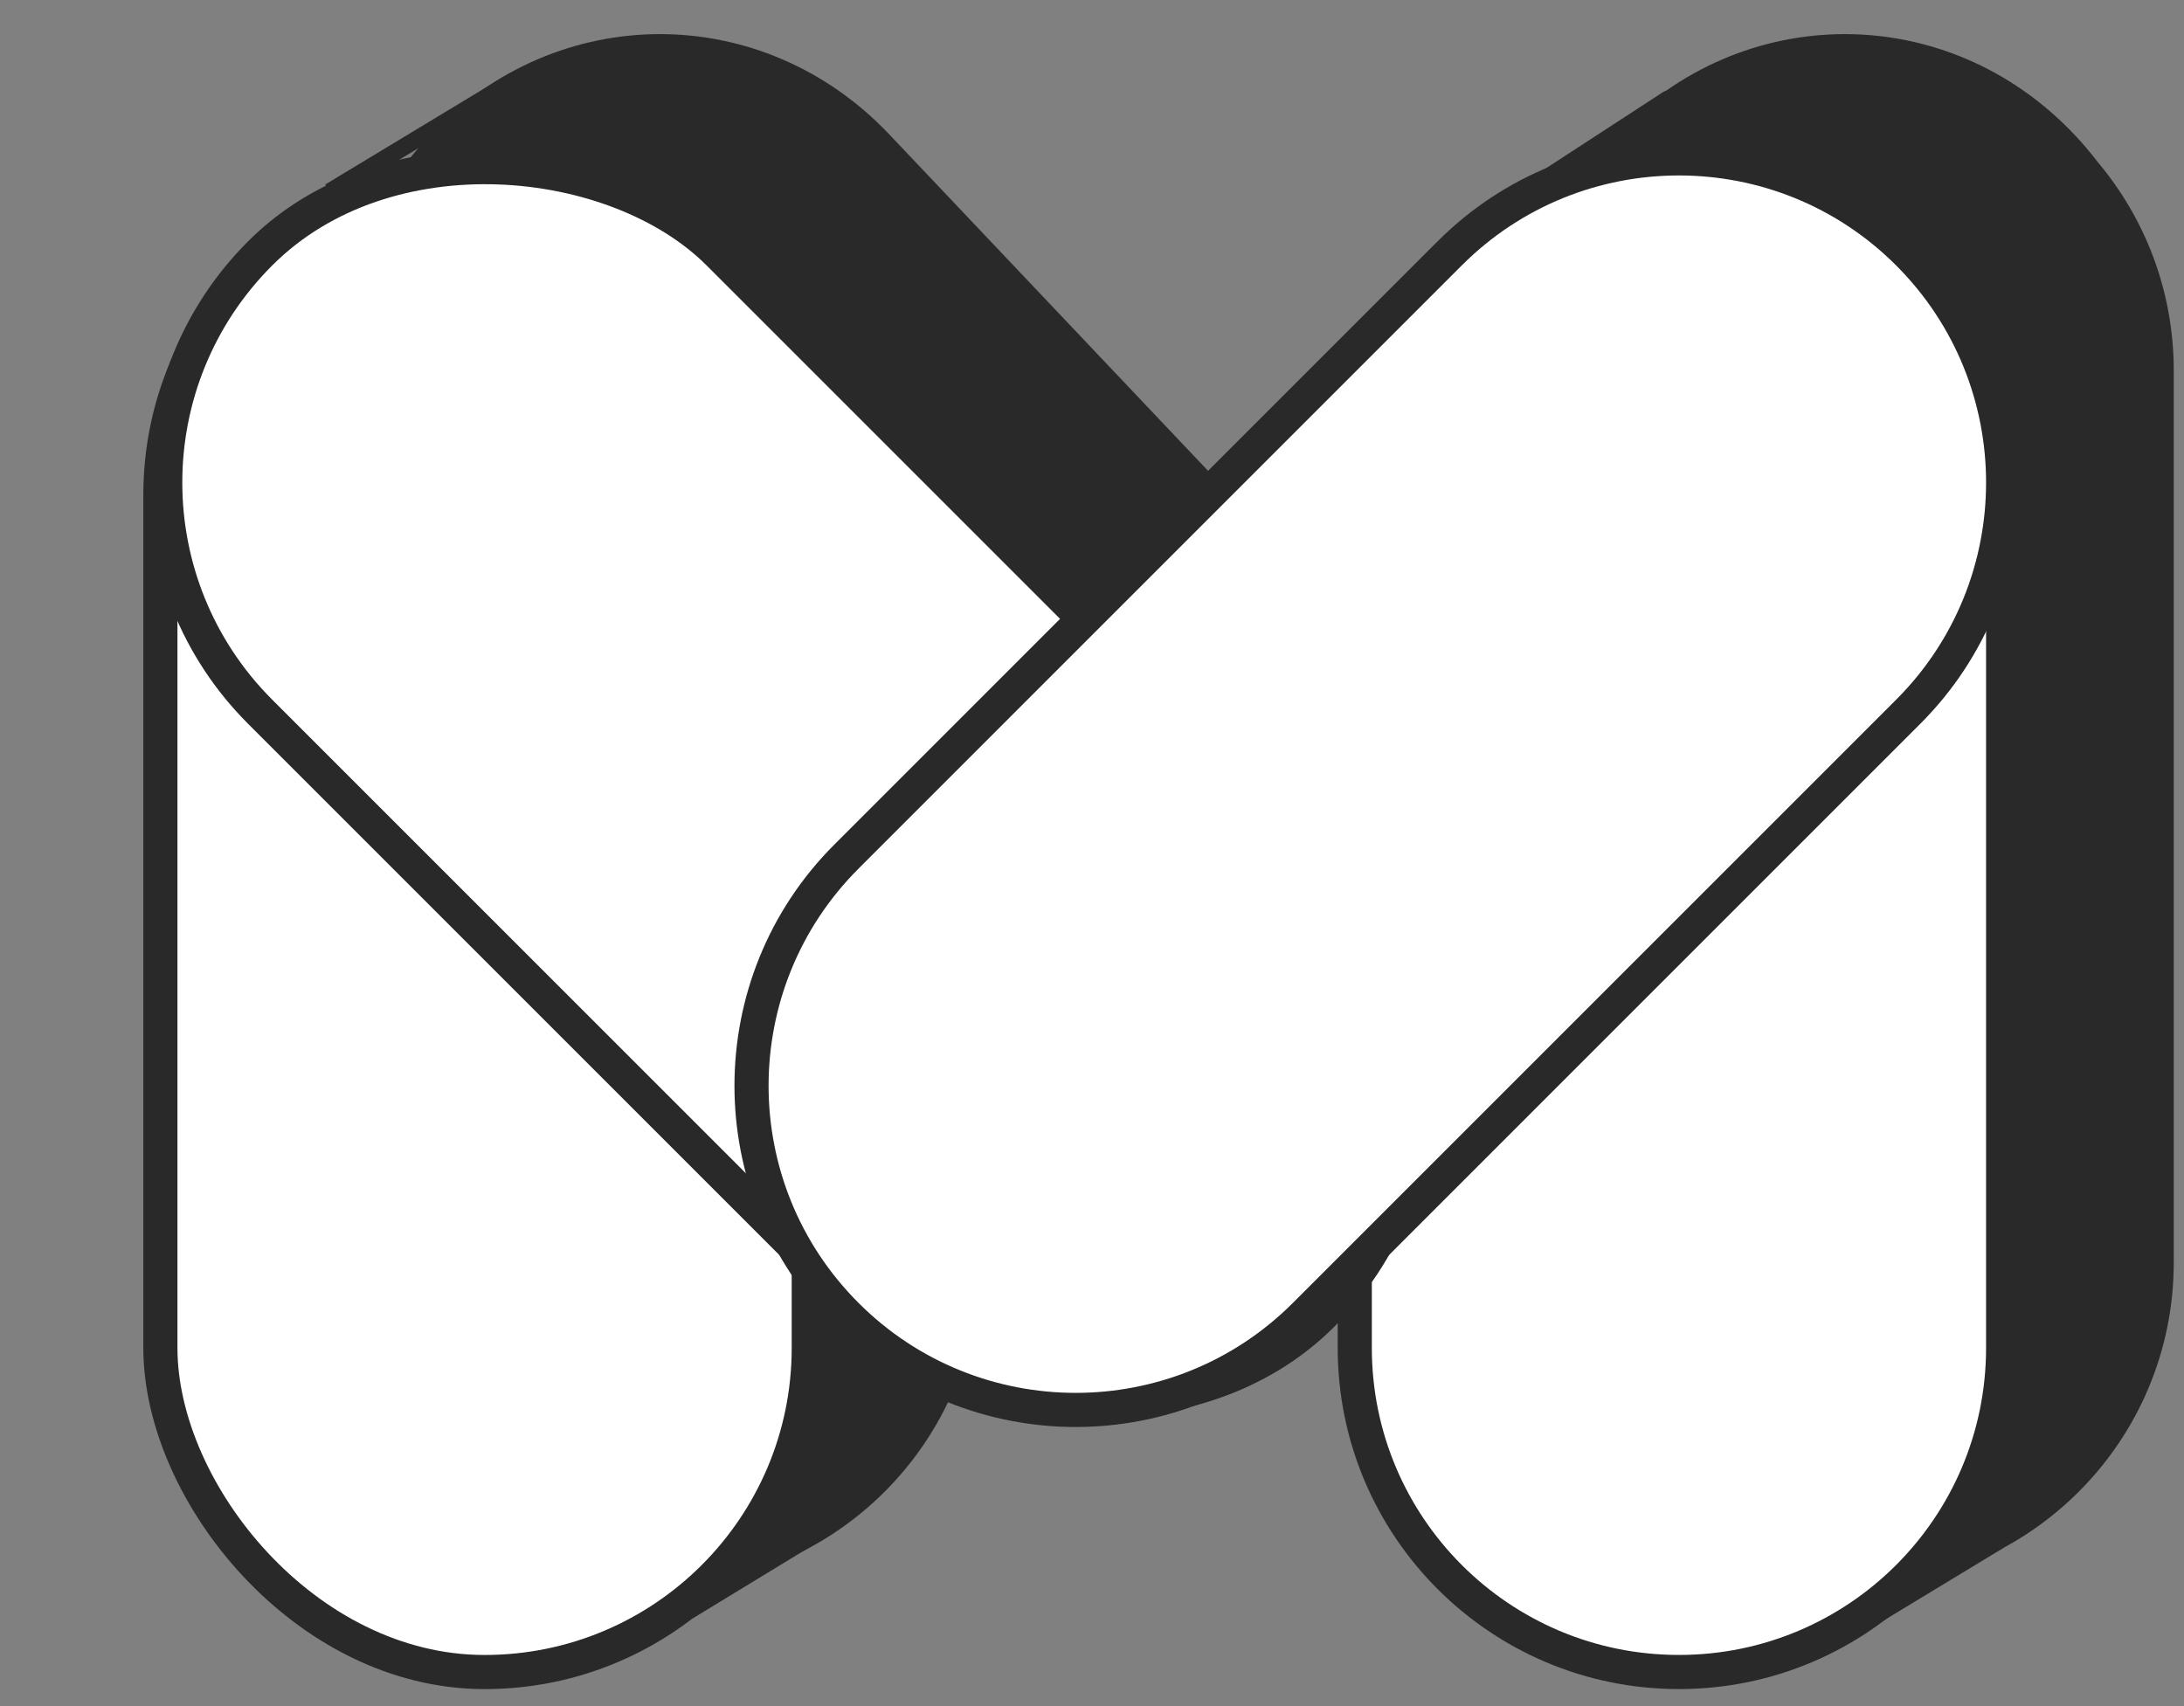 <svg width="128" height="100" viewBox="0 0 128 100" fill="none" xmlns="http://www.w3.org/2000/svg">
<rect x="0" y="0" width="128" height="100" fill="#808080" stroke="none"/>
<path fill-rule="evenodd" clip-rule="evenodd" d="M57.415 70.211V73.993C57.415 84.49 48.905 93 38.408 93C27.91 93 19.4 84.49 19.4 73.993V21.729C19.4 17.071 21.075 12.805 23.856 9.499C24.284 8.939 24.744 8.397 25.238 7.876C32.66 0.041 44.695 0.041 52.118 7.876L73.4 30.339L94.682 7.876C102.105 0.041 114.14 0.041 121.563 7.876C122.056 8.397 122.516 8.938 122.944 9.499C125.725 12.805 127.4 17.071 127.4 21.729V73.993C127.4 84.49 118.89 93 108.393 93C97.895 93 89.385 84.49 89.385 73.993V70.211L87.962 71.713C83.965 75.931 78.631 77.878 73.4 77.554C68.169 77.878 62.835 75.931 58.838 71.713L57.415 70.211Z" fill="#292929"/>
<rect x="9.4" y="10.003" width="38" height="88" rx="19" fill="white" stroke="#292929" stroke-width="2"/>
<path d="M79.4 29.001C79.4 18.508 87.907 10.001 98.4 10.001C108.894 10.001 117.4 18.508 117.4 29.001V79.001C117.4 89.494 108.894 98.001 98.4 98.001C87.907 98.001 79.4 89.494 79.4 79.001V29.001Z" fill="white" stroke="#292929" stroke-width="2"/>
<rect x="1.814" y="28.284" width="38" height="88" rx="19" transform="rotate(-45 1.814 28.284)" fill="white" stroke="#292929" stroke-width="2"/>
<path d="M84.965 14.849C92.385 7.429 104.415 7.429 111.835 14.849C119.255 22.269 119.255 34.299 111.835 41.719L76.48 77.075C69.06 84.495 57.03 84.495 49.61 77.075C42.19 69.655 42.19 57.624 49.61 50.205L67.287 32.527L84.965 14.849Z" fill="white" stroke="#292929" stroke-width="2"/>
<path d="M19.315 11.245L30.083 4.741" stroke="#292929"/>
<rect x="87.428" y="11.933" width="12.598" height="1.203" rx="0.602" transform="rotate(-33.062 87.428 11.933)" fill="#292929"/>
<path d="M117.481 90.691L110.374 94.996L113.205 92.372L117.481 90.691Z" fill="#292929"/>
<path d="M47.296 90.779L40.542 94.893L43.102 92.23L47.296 90.779Z" fill="#292929"/>
</svg>
